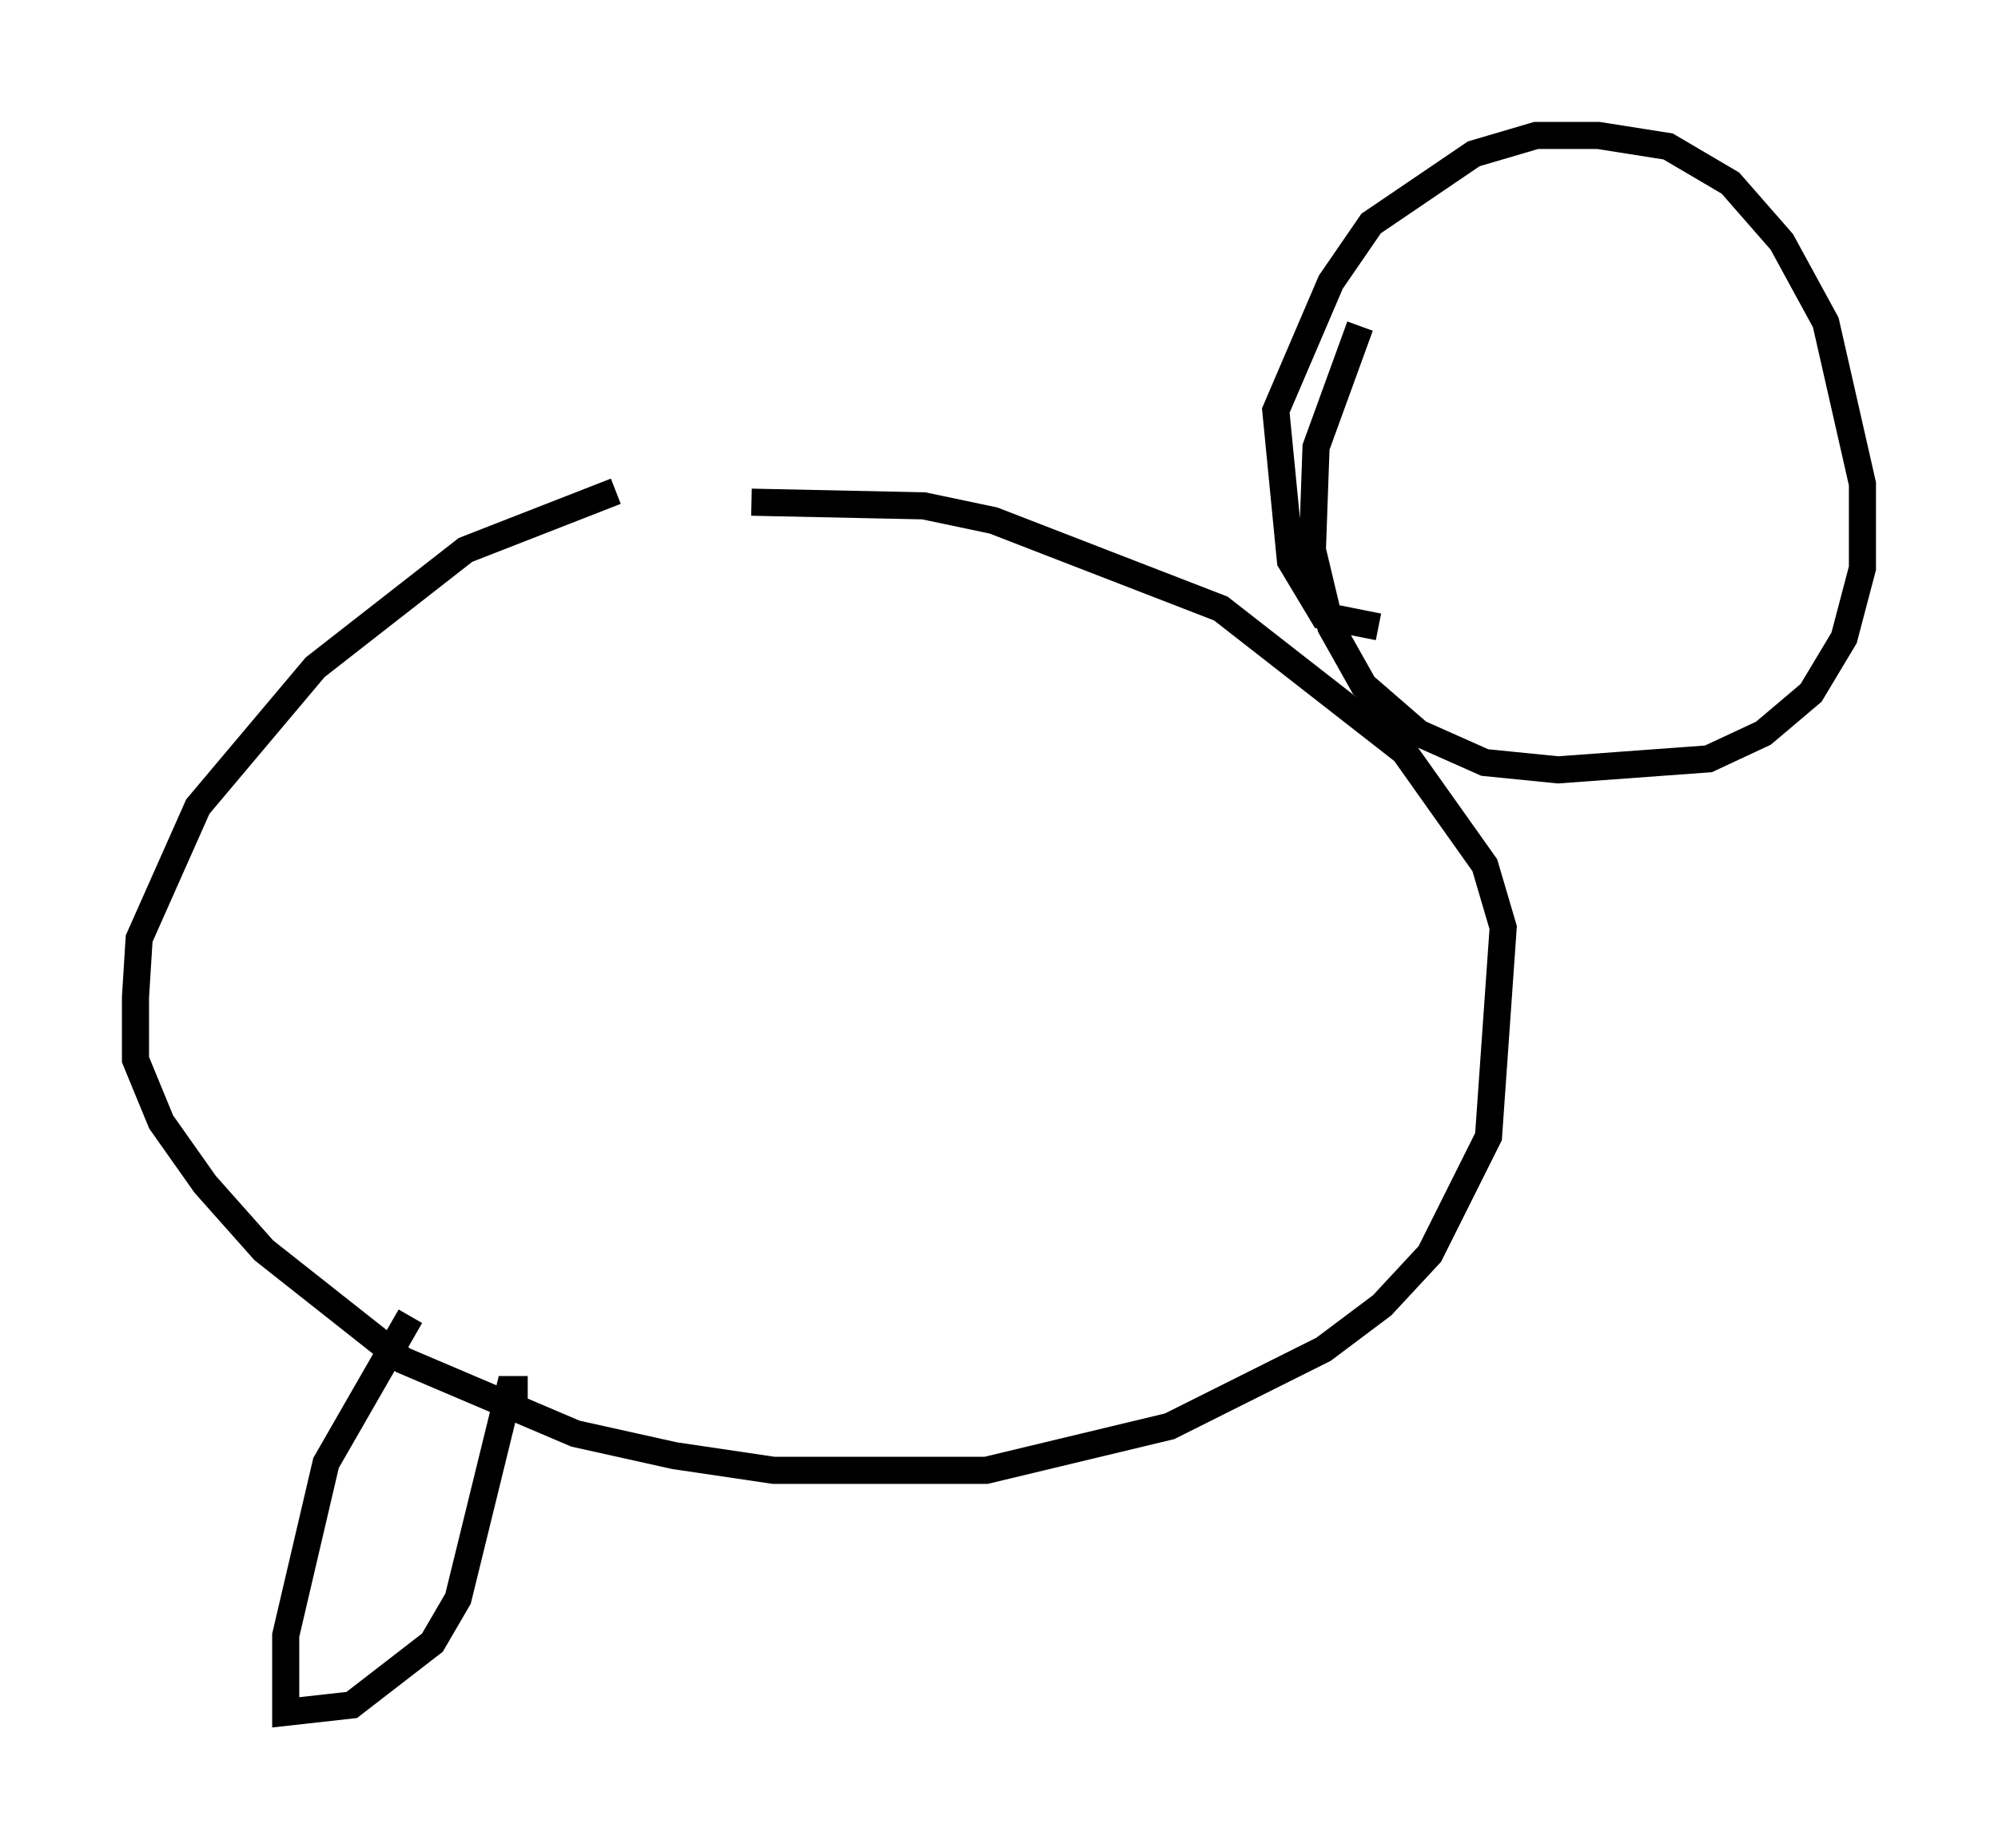 <?xml version="1.0" encoding="utf-8" ?>
<svg baseProfile="full" height="68.186" version="1.1" width="73.734" xmlns="http://www.w3.org/2000/svg" xmlns:ev="http://www.w3.org/2001/xml-events" xmlns:xlink="http://www.w3.org/1999/xlink"><defs /><rect fill="white" height="68.186" width="73.734" x="0" y="0" /><path d="M37.07, 17.855 m-14.344, 0.271 l-5.548, 2.165 -5.548, 4.33 l-4.33, 5.142 -2.165, 4.871 l-0.135, 2.165 0.0, 2.3 l0.947, 2.3 1.624, 2.3 l2.165, 2.436 5.142, 4.059 l6.36, 2.706 3.654, 0.812 l3.654, 0.541 7.848, 0.0 l6.766, -1.624 5.683, -2.842 l2.165, -1.624 1.759, -1.894 l2.165, -4.33 0.541, -7.713 l-0.677, -2.3 -2.977, -4.195 l-6.766, -5.277 -8.39, -3.248 l-2.571, -0.541 -6.36, -0.135 m23.139, 4.601 l-2.03, -0.406 -1.218, -2.03 l-0.541, -5.548 2.03, -4.736 l1.488, -2.165 3.789, -2.571 l2.3, -0.677 2.3, 0.0 l2.571, 0.406 2.3, 1.353 l1.894, 2.165 1.624, 2.977 l1.353, 5.954 0.0, 3.112 l-0.677, 2.571 -1.218, 2.03 l-1.759, 1.488 -2.03, 0.947 l-5.548, 0.406 -2.706, -0.271 l-2.436, -1.083 -2.03, -1.759 l-1.218, -2.165 -0.677, -2.842 l0.135, -3.789 1.624, -4.465 m-35.047, 36.535 l-3.112, 5.413 -1.488, 6.36 l0.0, 2.842 2.436, -0.271 l2.977, -2.3 0.947, -1.624 l1.894, -7.713 0.677, 0.0 " fill="none" stroke="black" stroke-width="1" /></svg>